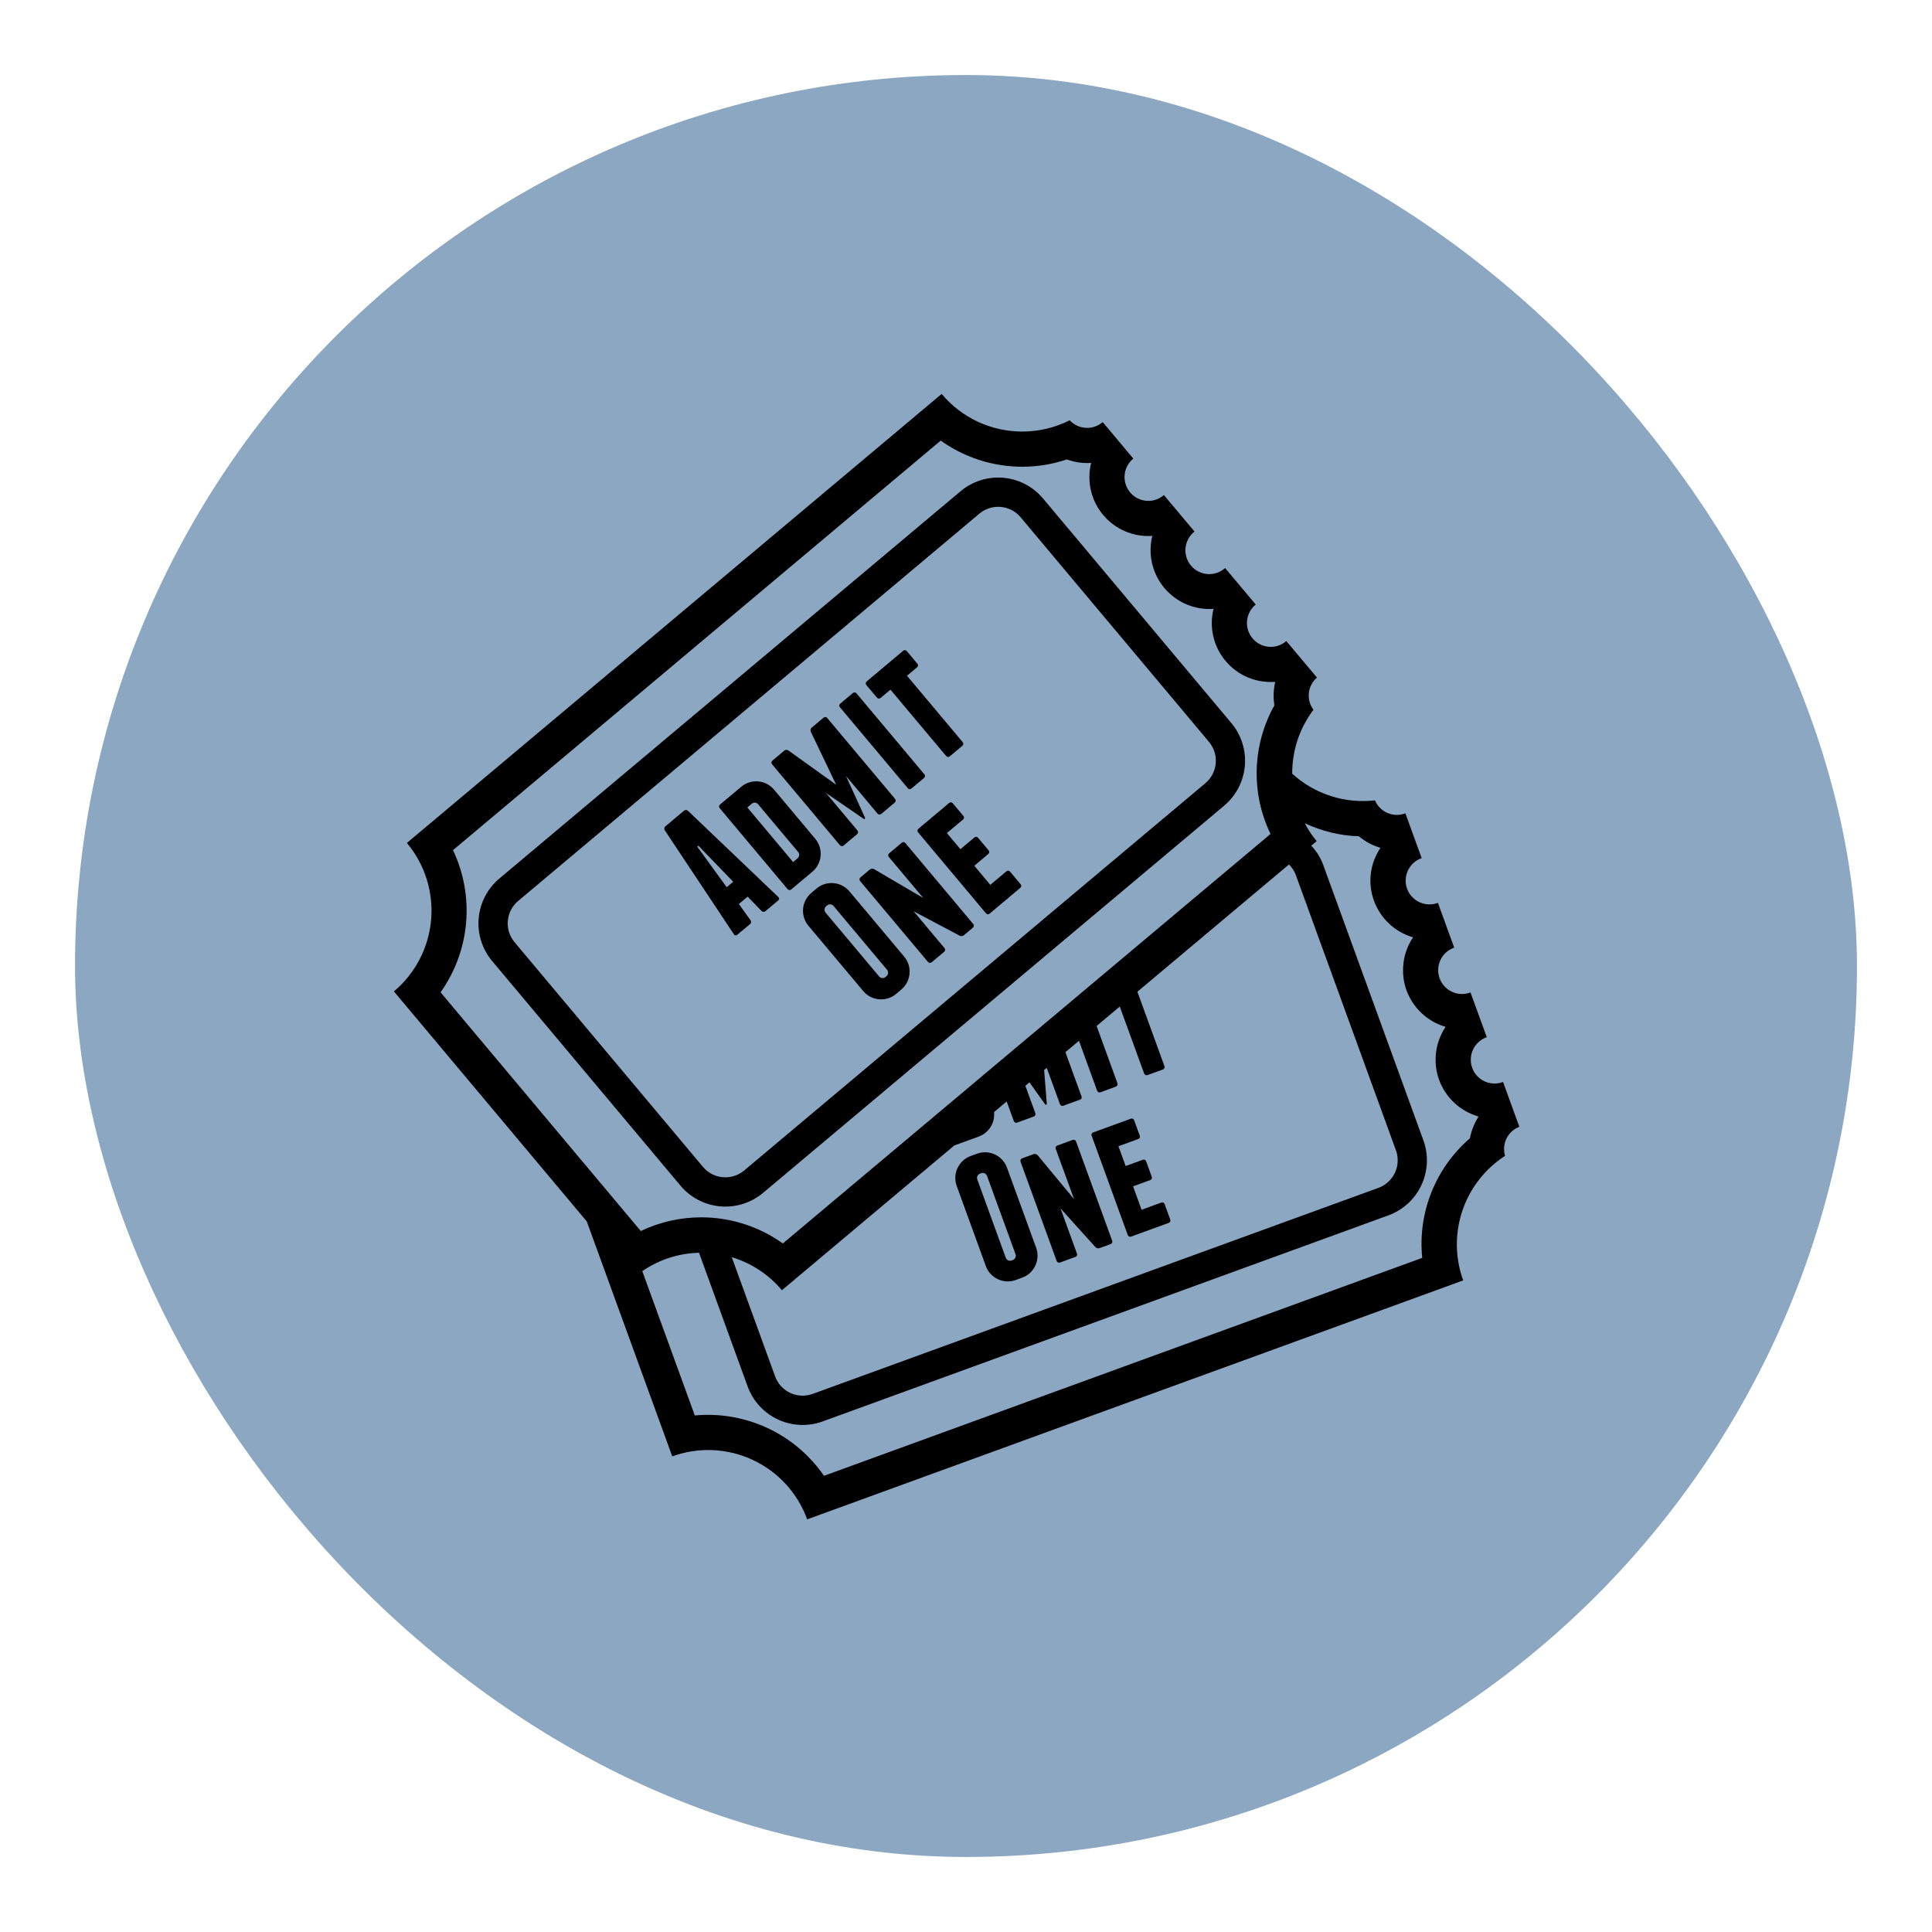 <svg width="103" height="103" viewBox="0 0 103 103" fill="none" xmlns="http://www.w3.org/2000/svg">
<g filter="url(#filter0_d_92_510)">
<rect x="4" width="95" height="95" rx="47.5" fill="#8BA7C2"/>
<rect x="19" y="15" width="64" height="64" rx="32" fill="#8BA7C2"/>
<path d="M53.684 58.248C53.571 57.939 53.34 57.688 53.042 57.548C52.744 57.409 52.404 57.393 52.094 57.504L51.743 57.632C51.435 57.747 51.185 57.978 51.046 58.276C50.907 58.574 50.892 58.915 51.003 59.224L52.559 63.5C52.791 64.139 53.509 64.475 54.147 64.243L54.499 64.113C55.138 63.882 55.474 63.162 55.24 62.521L53.684 58.248ZM53.998 63.175L53.925 63.201C53.866 63.221 53.802 63.218 53.746 63.192C53.689 63.166 53.645 63.119 53.623 63.061L52.101 58.875C52.081 58.816 52.084 58.751 52.11 58.694C52.137 58.638 52.184 58.593 52.243 58.571L52.317 58.545C52.376 58.525 52.441 58.528 52.497 58.554C52.554 58.581 52.598 58.629 52.62 58.687L54.143 62.871C54.163 62.931 54.158 62.995 54.131 63.052C54.104 63.109 54.057 63.153 53.998 63.175ZM57.19 56.771L56.368 57.072C56.351 57.078 56.335 57.087 56.321 57.099C56.307 57.111 56.296 57.126 56.288 57.142C56.281 57.158 56.276 57.176 56.275 57.195C56.275 57.213 56.278 57.231 56.284 57.248L57.262 59.931L55.321 57.589C55.278 57.53 55.175 57.507 55.101 57.533L54.49 57.755C54.416 57.782 54.382 57.858 54.408 57.934L56.335 63.228C56.36 63.299 56.435 63.337 56.511 63.309L57.333 63.008C57.408 62.983 57.441 62.906 57.415 62.832L56.541 60.426L58.399 62.486C58.441 62.542 58.545 62.567 58.618 62.541L59.212 62.325C59.229 62.319 59.245 62.309 59.258 62.297C59.271 62.285 59.282 62.27 59.289 62.254C59.297 62.238 59.301 62.22 59.302 62.202C59.303 62.184 59.3 62.166 59.294 62.149L57.367 56.855C57.361 56.837 57.352 56.821 57.34 56.807C57.328 56.794 57.313 56.782 57.297 56.775C57.28 56.767 57.262 56.762 57.244 56.762C57.225 56.761 57.207 56.764 57.19 56.771ZM61.914 60.111L60.86 60.496L60.407 59.247L61.322 58.914C61.339 58.908 61.355 58.898 61.368 58.886C61.382 58.874 61.392 58.859 61.4 58.843C61.408 58.826 61.412 58.808 61.413 58.79C61.413 58.772 61.41 58.754 61.404 58.737L61.104 57.913C61.098 57.896 61.089 57.88 61.077 57.866C61.065 57.852 61.05 57.841 61.033 57.833C61.017 57.826 60.999 57.822 60.98 57.821C60.962 57.821 60.944 57.824 60.927 57.831L60.012 58.164L59.627 57.108L60.681 56.726C60.699 56.72 60.715 56.711 60.729 56.698C60.742 56.686 60.754 56.671 60.761 56.654C60.769 56.637 60.773 56.619 60.773 56.6C60.774 56.582 60.77 56.563 60.763 56.546L60.465 55.724C60.459 55.707 60.45 55.691 60.438 55.677C60.426 55.663 60.411 55.652 60.394 55.644C60.378 55.636 60.36 55.632 60.342 55.632C60.323 55.631 60.305 55.634 60.288 55.641L58.281 56.371C58.264 56.377 58.248 56.386 58.234 56.398C58.221 56.411 58.21 56.425 58.202 56.442C58.194 56.459 58.19 56.476 58.19 56.495C58.189 56.513 58.192 56.531 58.199 56.548L60.124 61.843C60.13 61.86 60.139 61.876 60.151 61.89C60.164 61.903 60.178 61.914 60.195 61.922C60.211 61.93 60.229 61.934 60.248 61.935C60.266 61.935 60.284 61.932 60.301 61.926L62.308 61.195C62.325 61.189 62.341 61.18 62.355 61.168C62.369 61.156 62.38 61.141 62.387 61.124C62.395 61.108 62.399 61.09 62.399 61.071C62.4 61.053 62.396 61.035 62.389 61.018L62.09 60.194C62.084 60.177 62.075 60.161 62.063 60.147C62.051 60.133 62.036 60.122 62.02 60.115C62.003 60.107 61.986 60.102 61.967 60.102C61.949 60.101 61.931 60.104 61.914 60.111Z" fill="black"/>
<path d="M81 56.071L80.131 53.682L80.113 53.69C79.956 53.747 79.79 53.773 79.623 53.765C79.457 53.758 79.293 53.718 79.142 53.647C78.991 53.577 78.856 53.477 78.743 53.354C78.631 53.231 78.544 53.087 78.487 52.93C78.43 52.772 78.404 52.604 78.412 52.436C78.42 52.267 78.462 52.103 78.534 51.951C78.606 51.799 78.708 51.662 78.833 51.55C78.959 51.438 79.105 51.351 79.264 51.296L78.396 48.909C78.39 48.91 78.384 48.914 78.378 48.916C78.061 49.031 77.712 49.016 77.406 48.873C77.101 48.731 76.865 48.473 76.749 48.157C76.634 47.84 76.65 47.49 76.792 47.185C76.934 46.88 77.192 46.643 77.509 46.528L77.528 46.523L76.66 44.134C76.503 44.193 76.335 44.221 76.168 44.215C76 44.21 75.835 44.171 75.682 44.101C75.529 44.032 75.391 43.932 75.277 43.809C75.163 43.686 75.074 43.542 75.016 43.384C74.776 42.725 75.116 41.995 75.774 41.755C75.779 41.752 75.787 41.751 75.793 41.749L74.925 39.361C74.918 39.362 74.911 39.365 74.905 39.367C74.599 39.479 74.263 39.469 73.964 39.339C73.666 39.209 73.429 38.969 73.303 38.669C72.509 38.761 71.704 38.682 70.942 38.437C70.181 38.191 69.482 37.785 68.891 37.246C68.885 36.017 69.283 34.82 70.024 33.839C69.832 33.582 69.745 33.262 69.779 32.944C69.814 32.625 69.968 32.331 70.21 32.121L68.576 30.175C68.571 30.178 68.568 30.183 68.562 30.189C68.434 30.296 68.287 30.377 68.128 30.427C67.969 30.478 67.802 30.496 67.636 30.481C67.47 30.466 67.308 30.419 67.16 30.342C67.013 30.265 66.882 30.159 66.775 30.031C66.558 29.773 66.453 29.44 66.483 29.104C66.512 28.769 66.673 28.459 66.931 28.242C66.936 28.239 66.941 28.234 66.946 28.229L65.314 26.284L65.3 26.296C65.173 26.407 65.025 26.491 64.865 26.544C64.704 26.596 64.535 26.617 64.367 26.604C64.199 26.59 64.035 26.544 63.886 26.467C63.736 26.39 63.603 26.283 63.494 26.154C63.386 26.025 63.304 25.875 63.254 25.715C63.204 25.553 63.187 25.384 63.203 25.216C63.219 25.049 63.268 24.886 63.348 24.737C63.428 24.588 63.536 24.457 63.667 24.351L63.683 24.339L62.051 22.393C61.924 22.503 61.776 22.587 61.617 22.64C61.457 22.692 61.288 22.713 61.121 22.699C60.953 22.686 60.79 22.64 60.64 22.563C60.491 22.486 60.358 22.38 60.25 22.251C60.143 22.123 60.061 21.976 60.011 21.817C59.961 21.658 59.942 21.49 59.957 21.324C59.971 21.158 60.018 20.996 60.095 20.848C60.172 20.7 60.277 20.568 60.405 20.461C60.41 20.456 60.416 20.453 60.421 20.45L58.788 18.502L58.772 18.515C58.523 18.724 58.203 18.829 57.878 18.809C57.553 18.789 57.249 18.645 57.028 18.406C56.245 18.802 55.38 19.008 54.503 19.007C53.683 19.008 52.873 18.829 52.129 18.483C51.386 18.136 50.728 17.63 50.202 17.001L21.692 40.94C22.649 42.081 23.114 43.556 22.984 45.04C22.854 46.524 22.141 47.896 21 48.854L31.283 61.118L35.84 73.643C37.239 73.134 38.783 73.202 40.132 73.832C41.481 74.461 42.524 75.601 43.033 77L78.007 64.262C77.572 63.066 77.556 61.758 77.961 60.551C78.367 59.345 79.17 58.312 80.239 57.622C80.147 57.315 80.174 56.985 80.315 56.697C80.456 56.41 80.701 56.186 81 56.071ZM69.077 42.632L74.422 57.327C74.563 57.716 74.543 58.145 74.368 58.52C74.193 58.896 73.877 59.186 73.488 59.328L43.322 70.314C42.934 70.454 42.505 70.435 42.131 70.261C41.757 70.086 41.467 69.77 41.325 69.382L39.012 63.024C40.056 63.337 40.985 63.949 41.685 64.785L50.874 57.069L52.19 56.589C52.45 56.492 52.669 56.311 52.815 56.076C52.961 55.84 53.024 55.563 52.995 55.287L53.669 54.722L54.049 55.766C54.055 55.783 54.064 55.799 54.077 55.813C54.089 55.827 54.104 55.838 54.12 55.846C54.137 55.853 54.155 55.858 54.173 55.858C54.192 55.859 54.21 55.856 54.227 55.849L55.113 55.525C55.13 55.519 55.146 55.51 55.16 55.498C55.174 55.485 55.185 55.47 55.193 55.454C55.2 55.437 55.205 55.419 55.205 55.401C55.206 55.382 55.203 55.364 55.196 55.347L54.665 53.887L54.883 53.702L55.712 54.866C55.754 54.923 55.811 54.903 55.807 54.832L55.665 53.047L55.804 52.93L56.51 54.868C56.516 54.885 56.526 54.901 56.538 54.914C56.55 54.928 56.565 54.939 56.582 54.947C56.598 54.954 56.616 54.959 56.634 54.959C56.653 54.96 56.671 54.957 56.688 54.951L57.574 54.627C57.592 54.622 57.608 54.612 57.621 54.601C57.635 54.589 57.647 54.574 57.654 54.557C57.662 54.541 57.667 54.523 57.667 54.505C57.668 54.486 57.665 54.468 57.658 54.451L56.8 52.094L57.523 51.489L58.491 54.149C58.497 54.166 58.507 54.182 58.519 54.196C58.531 54.209 58.546 54.22 58.562 54.228C58.579 54.236 58.597 54.24 58.615 54.241C58.634 54.242 58.652 54.239 58.669 54.232L59.49 53.931C59.507 53.925 59.523 53.916 59.537 53.903C59.551 53.891 59.562 53.876 59.57 53.859C59.578 53.843 59.582 53.825 59.583 53.806C59.584 53.788 59.581 53.769 59.574 53.752L58.464 50.698L59.697 49.661L60.998 53.234C61.011 53.268 61.037 53.296 61.07 53.311C61.103 53.327 61.141 53.329 61.175 53.317L61.997 53.018C62.014 53.012 62.03 53.003 62.044 52.99C62.057 52.978 62.068 52.963 62.076 52.947C62.084 52.93 62.088 52.912 62.089 52.894C62.09 52.875 62.087 52.857 62.08 52.84L60.637 48.872L68.718 42.087C68.867 42.24 68.998 42.416 69.077 42.632ZM24.151 41.323L50.153 19.489C51.115 20.177 52.225 20.626 53.395 20.8C54.564 20.975 55.758 20.87 56.878 20.493C57.29 20.645 57.729 20.709 58.167 20.679L58.17 20.682C57.94 21.622 58.144 22.658 58.813 23.453C59.13 23.833 59.532 24.132 59.987 24.326C60.442 24.52 60.937 24.604 61.43 24.57L61.433 24.573C61.314 25.053 61.31 25.555 61.421 26.036C61.533 26.518 61.756 26.967 62.074 27.346C62.392 27.725 62.795 28.024 63.25 28.217C63.705 28.411 64.2 28.495 64.693 28.461L64.696 28.464C64.577 28.944 64.573 29.445 64.685 29.927C64.796 30.409 65.02 30.858 65.338 31.237C65.656 31.616 66.058 31.914 66.513 32.108C66.968 32.302 67.463 32.385 67.956 32.352L67.98 32.38C67.889 32.781 67.876 33.196 67.943 33.602C67.359 34.644 67.036 35.812 66.999 37.006C66.963 38.2 67.216 39.385 67.735 40.461L41.735 62.292C40.465 61.385 38.944 60.898 37.383 60.899C36.268 60.9 35.168 61.149 34.162 61.629L23.488 48.903C24.262 47.812 24.731 46.535 24.848 45.203C24.964 43.871 24.724 42.532 24.151 41.323ZM78.364 56.688C77.459 57.468 76.755 58.454 76.313 59.563C75.87 60.673 75.702 61.873 75.822 63.061L43.929 74.679C43.171 73.579 42.133 72.701 40.922 72.135C39.712 71.57 38.372 71.337 37.042 71.462L34.242 63.768C35.134 63.154 36.185 62.813 37.267 62.788L39.859 69.917C40.143 70.694 40.723 71.326 41.473 71.676C42.222 72.025 43.08 72.063 43.857 71.781L74.021 60.794C74.798 60.51 75.43 59.929 75.78 59.18C76.129 58.43 76.167 57.572 75.885 56.795L70.54 42.1C70.399 41.723 70.185 41.379 69.909 41.086L70.195 40.846C69.951 40.55 69.739 40.23 69.56 39.891C70.456 40.301 71.426 40.557 72.444 40.583C72.778 40.865 73.169 41.076 73.594 41.198C73.504 41.334 73.425 41.477 73.356 41.624C73.181 41.998 73.081 42.403 73.063 42.815C73.045 43.228 73.11 43.639 73.252 44.027C73.422 44.491 73.698 44.908 74.059 45.245C74.42 45.583 74.855 45.831 75.329 45.969L75.331 45.976C75.056 46.387 74.882 46.857 74.822 47.347C74.762 47.838 74.818 48.336 74.986 48.801C75.157 49.264 75.434 49.681 75.795 50.019C76.156 50.356 76.59 50.604 77.064 50.743L77.066 50.748C76.791 51.159 76.617 51.629 76.558 52.12C76.498 52.611 76.555 53.109 76.723 53.574C76.894 54.037 77.17 54.454 77.531 54.792C77.892 55.129 78.326 55.377 78.8 55.516L78.813 55.551C78.592 55.898 78.44 56.284 78.364 56.688Z" fill="black"/>
<path d="M36.281 59.214C36.813 59.847 37.575 60.243 38.399 60.315C39.223 60.388 40.042 60.13 40.676 59.599L65.266 38.95C65.898 38.417 66.294 37.655 66.366 36.831C66.438 36.008 66.181 35.189 65.651 34.554L55.605 22.573C55.073 21.94 54.312 21.544 53.488 21.471C52.664 21.399 51.846 21.657 51.212 22.188L26.62 42.837C25.988 43.37 25.592 44.132 25.52 44.956C25.448 45.78 25.705 46.599 26.236 47.233L36.281 59.214ZM27.623 44.033L52.214 23.383C52.531 23.118 52.94 22.989 53.352 23.025C53.764 23.061 54.145 23.259 54.411 23.575L64.456 35.554C65.009 36.214 64.922 37.2 64.264 37.753L39.672 58.403C39.355 58.668 38.946 58.797 38.535 58.761C38.123 58.725 37.743 58.527 37.477 58.211L27.431 46.23C27.166 45.913 27.037 45.504 27.073 45.092C27.109 44.68 27.307 44.299 27.623 44.033Z" fill="black"/>
<path d="M39.124 45.807C39.167 45.874 39.243 45.889 39.303 45.837L39.991 45.263C40.051 45.211 40.057 45.127 40.014 45.061L39.391 44.195L39.86 43.803L40.602 44.568C40.661 44.621 40.744 44.629 40.805 44.578L41.49 44.003C41.553 43.952 41.551 43.874 41.492 43.82L36.676 39.225C36.648 39.199 36.611 39.184 36.572 39.184C36.534 39.183 36.496 39.196 36.467 39.221L35.471 40.057C35.441 40.081 35.422 40.116 35.416 40.154C35.41 40.192 35.419 40.231 35.44 40.263L39.124 45.807ZM37.231 41.084L39.089 43.009L38.743 43.3L37.171 41.134L37.231 41.084ZM41.988 43.402C42.039 43.462 42.124 43.47 42.183 43.419L43.314 42.469C43.565 42.256 43.721 41.954 43.749 41.626C43.778 41.299 43.676 40.974 43.466 40.721L41.265 38.096C41.053 37.845 40.751 37.688 40.423 37.66C40.096 37.631 39.771 37.733 39.519 37.943L38.385 38.892C38.371 38.904 38.36 38.918 38.351 38.934C38.343 38.95 38.338 38.968 38.337 38.986C38.335 39.004 38.337 39.022 38.343 39.039C38.349 39.056 38.358 39.072 38.37 39.086L41.988 43.402ZM40.082 38.845C40.13 38.806 40.192 38.787 40.255 38.792C40.317 38.798 40.374 38.828 40.415 38.875L42.554 41.425C42.593 41.473 42.612 41.534 42.606 41.596C42.601 41.658 42.572 41.715 42.526 41.756L42.284 41.959L39.842 39.047L40.082 38.845ZM44.779 41.06C44.829 41.12 44.913 41.127 44.973 41.077L45.697 40.47C45.711 40.459 45.723 40.444 45.731 40.428C45.74 40.412 45.745 40.395 45.747 40.377C45.748 40.358 45.746 40.34 45.741 40.323C45.735 40.306 45.726 40.29 45.714 40.276L44.031 38.27L46.034 39.647C46.094 39.686 46.139 39.649 46.111 39.583L45.102 37.37L46.784 39.377C46.834 39.437 46.919 39.444 46.978 39.395L47.702 38.788C47.716 38.777 47.728 38.762 47.737 38.746C47.745 38.73 47.751 38.712 47.752 38.694C47.754 38.676 47.752 38.658 47.746 38.64C47.741 38.623 47.732 38.607 47.72 38.593L44.101 34.278C44.09 34.264 44.075 34.252 44.059 34.243C44.044 34.235 44.026 34.229 44.008 34.228C43.99 34.226 43.971 34.228 43.954 34.233C43.937 34.239 43.921 34.248 43.907 34.26L43.266 34.798C43.205 34.849 43.198 34.946 43.227 35.013L44.579 37.837L42.035 36.012C41.977 35.971 41.878 35.963 41.819 36.013L41.178 36.551C41.164 36.562 41.152 36.577 41.144 36.593C41.135 36.609 41.13 36.627 41.128 36.645C41.126 36.663 41.128 36.681 41.134 36.699C41.139 36.716 41.148 36.732 41.16 36.746L44.779 41.06ZM48.398 38.021C48.448 38.082 48.531 38.088 48.592 38.039L49.263 37.476C49.277 37.464 49.289 37.45 49.297 37.434C49.306 37.418 49.311 37.4 49.313 37.382C49.315 37.363 49.312 37.345 49.307 37.328C49.301 37.31 49.292 37.294 49.28 37.28L45.662 32.965C45.651 32.951 45.636 32.939 45.62 32.931C45.604 32.922 45.586 32.917 45.568 32.915C45.55 32.913 45.532 32.916 45.514 32.921C45.497 32.927 45.481 32.936 45.467 32.948L44.797 33.511C44.783 33.522 44.771 33.536 44.762 33.553C44.753 33.569 44.748 33.586 44.746 33.605C44.744 33.623 44.746 33.641 44.752 33.659C44.758 33.676 44.767 33.692 44.779 33.706L48.398 38.021ZM46.751 33.192C46.763 33.206 46.777 33.218 46.793 33.226C46.809 33.235 46.827 33.24 46.845 33.242C46.864 33.243 46.882 33.241 46.9 33.236C46.917 33.23 46.933 33.221 46.947 33.209L47.473 32.767L50.441 36.305C50.465 36.333 50.498 36.35 50.535 36.354C50.571 36.357 50.608 36.346 50.636 36.323L51.306 35.76C51.32 35.748 51.332 35.734 51.34 35.718C51.349 35.702 51.354 35.684 51.356 35.666C51.358 35.648 51.356 35.63 51.35 35.612C51.345 35.595 51.336 35.579 51.324 35.565L48.355 32.026L48.891 31.577C48.905 31.566 48.917 31.552 48.926 31.535C48.934 31.519 48.94 31.502 48.941 31.483C48.943 31.465 48.94 31.447 48.934 31.43C48.929 31.412 48.919 31.396 48.907 31.383L48.344 30.712C48.333 30.698 48.319 30.686 48.303 30.677C48.287 30.668 48.269 30.663 48.251 30.661C48.233 30.66 48.215 30.662 48.198 30.667C48.181 30.673 48.165 30.682 48.151 30.694L46.206 32.328C46.192 32.34 46.18 32.354 46.172 32.37C46.163 32.386 46.158 32.403 46.157 32.421C46.155 32.439 46.157 32.458 46.162 32.475C46.167 32.492 46.176 32.508 46.188 32.522L46.751 33.192ZM45.284 43.518C45.072 43.268 44.769 43.111 44.442 43.082C44.115 43.053 43.79 43.154 43.537 43.363L43.25 43.605C42.999 43.818 42.843 44.12 42.815 44.448C42.786 44.775 42.888 45.1 43.098 45.353L46.022 48.838C46.234 49.089 46.536 49.246 46.863 49.275C47.19 49.304 47.515 49.203 47.768 48.993L48.054 48.751C48.575 48.314 48.644 47.522 48.206 47.003L45.284 43.518ZM47.264 48.04L47.203 48.091C47.155 48.13 47.093 48.148 47.032 48.143C46.97 48.138 46.913 48.109 46.872 48.062L44.011 44.65C43.972 44.602 43.953 44.54 43.958 44.478C43.964 44.416 43.993 44.358 44.04 44.317L44.101 44.267C44.149 44.227 44.212 44.208 44.274 44.214C44.336 44.219 44.394 44.248 44.435 44.296L47.295 47.706C47.334 47.755 47.352 47.817 47.346 47.879C47.34 47.941 47.311 47.999 47.264 48.04ZM48.268 40.946C48.257 40.932 48.243 40.92 48.227 40.911C48.211 40.902 48.193 40.897 48.175 40.895C48.157 40.894 48.139 40.896 48.122 40.901C48.105 40.907 48.089 40.916 48.075 40.928L47.405 41.492C47.391 41.503 47.378 41.517 47.37 41.533C47.361 41.55 47.355 41.567 47.354 41.586C47.352 41.604 47.354 41.622 47.36 41.64C47.365 41.657 47.375 41.673 47.387 41.687L49.221 43.874L46.597 42.336C46.536 42.297 46.431 42.31 46.37 42.359L45.872 42.777C45.811 42.829 45.806 42.91 45.856 42.972L49.475 47.286C49.524 47.346 49.607 47.355 49.667 47.303L50.338 46.74C50.352 46.729 50.364 46.715 50.373 46.699C50.381 46.683 50.387 46.665 50.388 46.647C50.39 46.629 50.388 46.611 50.382 46.594C50.376 46.576 50.367 46.561 50.355 46.547L48.711 44.585L51.161 45.883C51.22 45.922 51.327 45.91 51.386 45.861L51.869 45.455C51.883 45.444 51.895 45.43 51.903 45.414C51.912 45.398 51.917 45.38 51.919 45.362C51.92 45.344 51.918 45.326 51.913 45.309C51.907 45.291 51.898 45.276 51.886 45.262L48.268 40.946ZM50.6 38.809L48.964 40.182C48.95 40.194 48.938 40.208 48.93 40.224C48.921 40.24 48.916 40.257 48.915 40.275C48.913 40.294 48.915 40.312 48.921 40.329C48.926 40.346 48.935 40.362 48.947 40.376L52.565 44.692C52.617 44.752 52.699 44.759 52.76 44.709L54.394 43.335C54.409 43.324 54.421 43.31 54.43 43.294C54.438 43.278 54.444 43.261 54.446 43.242C54.447 43.224 54.445 43.206 54.439 43.189C54.434 43.171 54.424 43.156 54.412 43.142L53.849 42.469C53.838 42.455 53.823 42.443 53.807 42.435C53.791 42.426 53.774 42.421 53.756 42.419C53.737 42.418 53.719 42.42 53.702 42.425C53.685 42.431 53.669 42.44 53.655 42.452L52.796 43.174L51.942 42.156L52.689 41.528C52.703 41.517 52.715 41.503 52.723 41.487C52.731 41.471 52.737 41.453 52.738 41.436C52.74 41.418 52.738 41.4 52.732 41.383C52.727 41.365 52.718 41.35 52.706 41.336L52.143 40.664C52.132 40.65 52.118 40.638 52.102 40.629C52.086 40.62 52.068 40.614 52.05 40.613C52.032 40.611 52.013 40.613 51.996 40.619C51.979 40.625 51.963 40.634 51.949 40.646L51.203 41.272L50.481 40.413L51.34 39.692C51.354 39.681 51.366 39.666 51.375 39.65C51.384 39.634 51.389 39.616 51.391 39.598C51.393 39.58 51.391 39.561 51.385 39.544C51.379 39.526 51.37 39.51 51.358 39.496L50.795 38.826C50.784 38.812 50.769 38.8 50.753 38.791C50.737 38.782 50.719 38.777 50.701 38.776C50.683 38.774 50.664 38.776 50.647 38.782C50.63 38.788 50.614 38.797 50.6 38.809Z" fill="black"/>
</g>
<defs>
<filter id="filter0_d_92_510" x="0" y="0" width="103" height="103" filterUnits="userSpaceOnUse" color-interpolation-filters="sRGB">
<feFlood flood-opacity="0" result="BackgroundImageFix"/>
<feColorMatrix in="SourceAlpha" type="matrix" values="0 0 0 0 0 0 0 0 0 0 0 0 0 0 0 0 0 0 127 0" result="hardAlpha"/>
<feOffset dy="4"/>
<feGaussianBlur stdDeviation="2"/>
<feComposite in2="hardAlpha" operator="out"/>
<feColorMatrix type="matrix" values="0 0 0 0 0 0 0 0 0 0 0 0 0 0 0 0 0 0 0.25 0"/>
<feBlend mode="normal" in2="BackgroundImageFix" result="effect1_dropShadow_92_510"/>
<feBlend mode="normal" in="SourceGraphic" in2="effect1_dropShadow_92_510" result="shape"/>
</filter>
</defs>
</svg>
